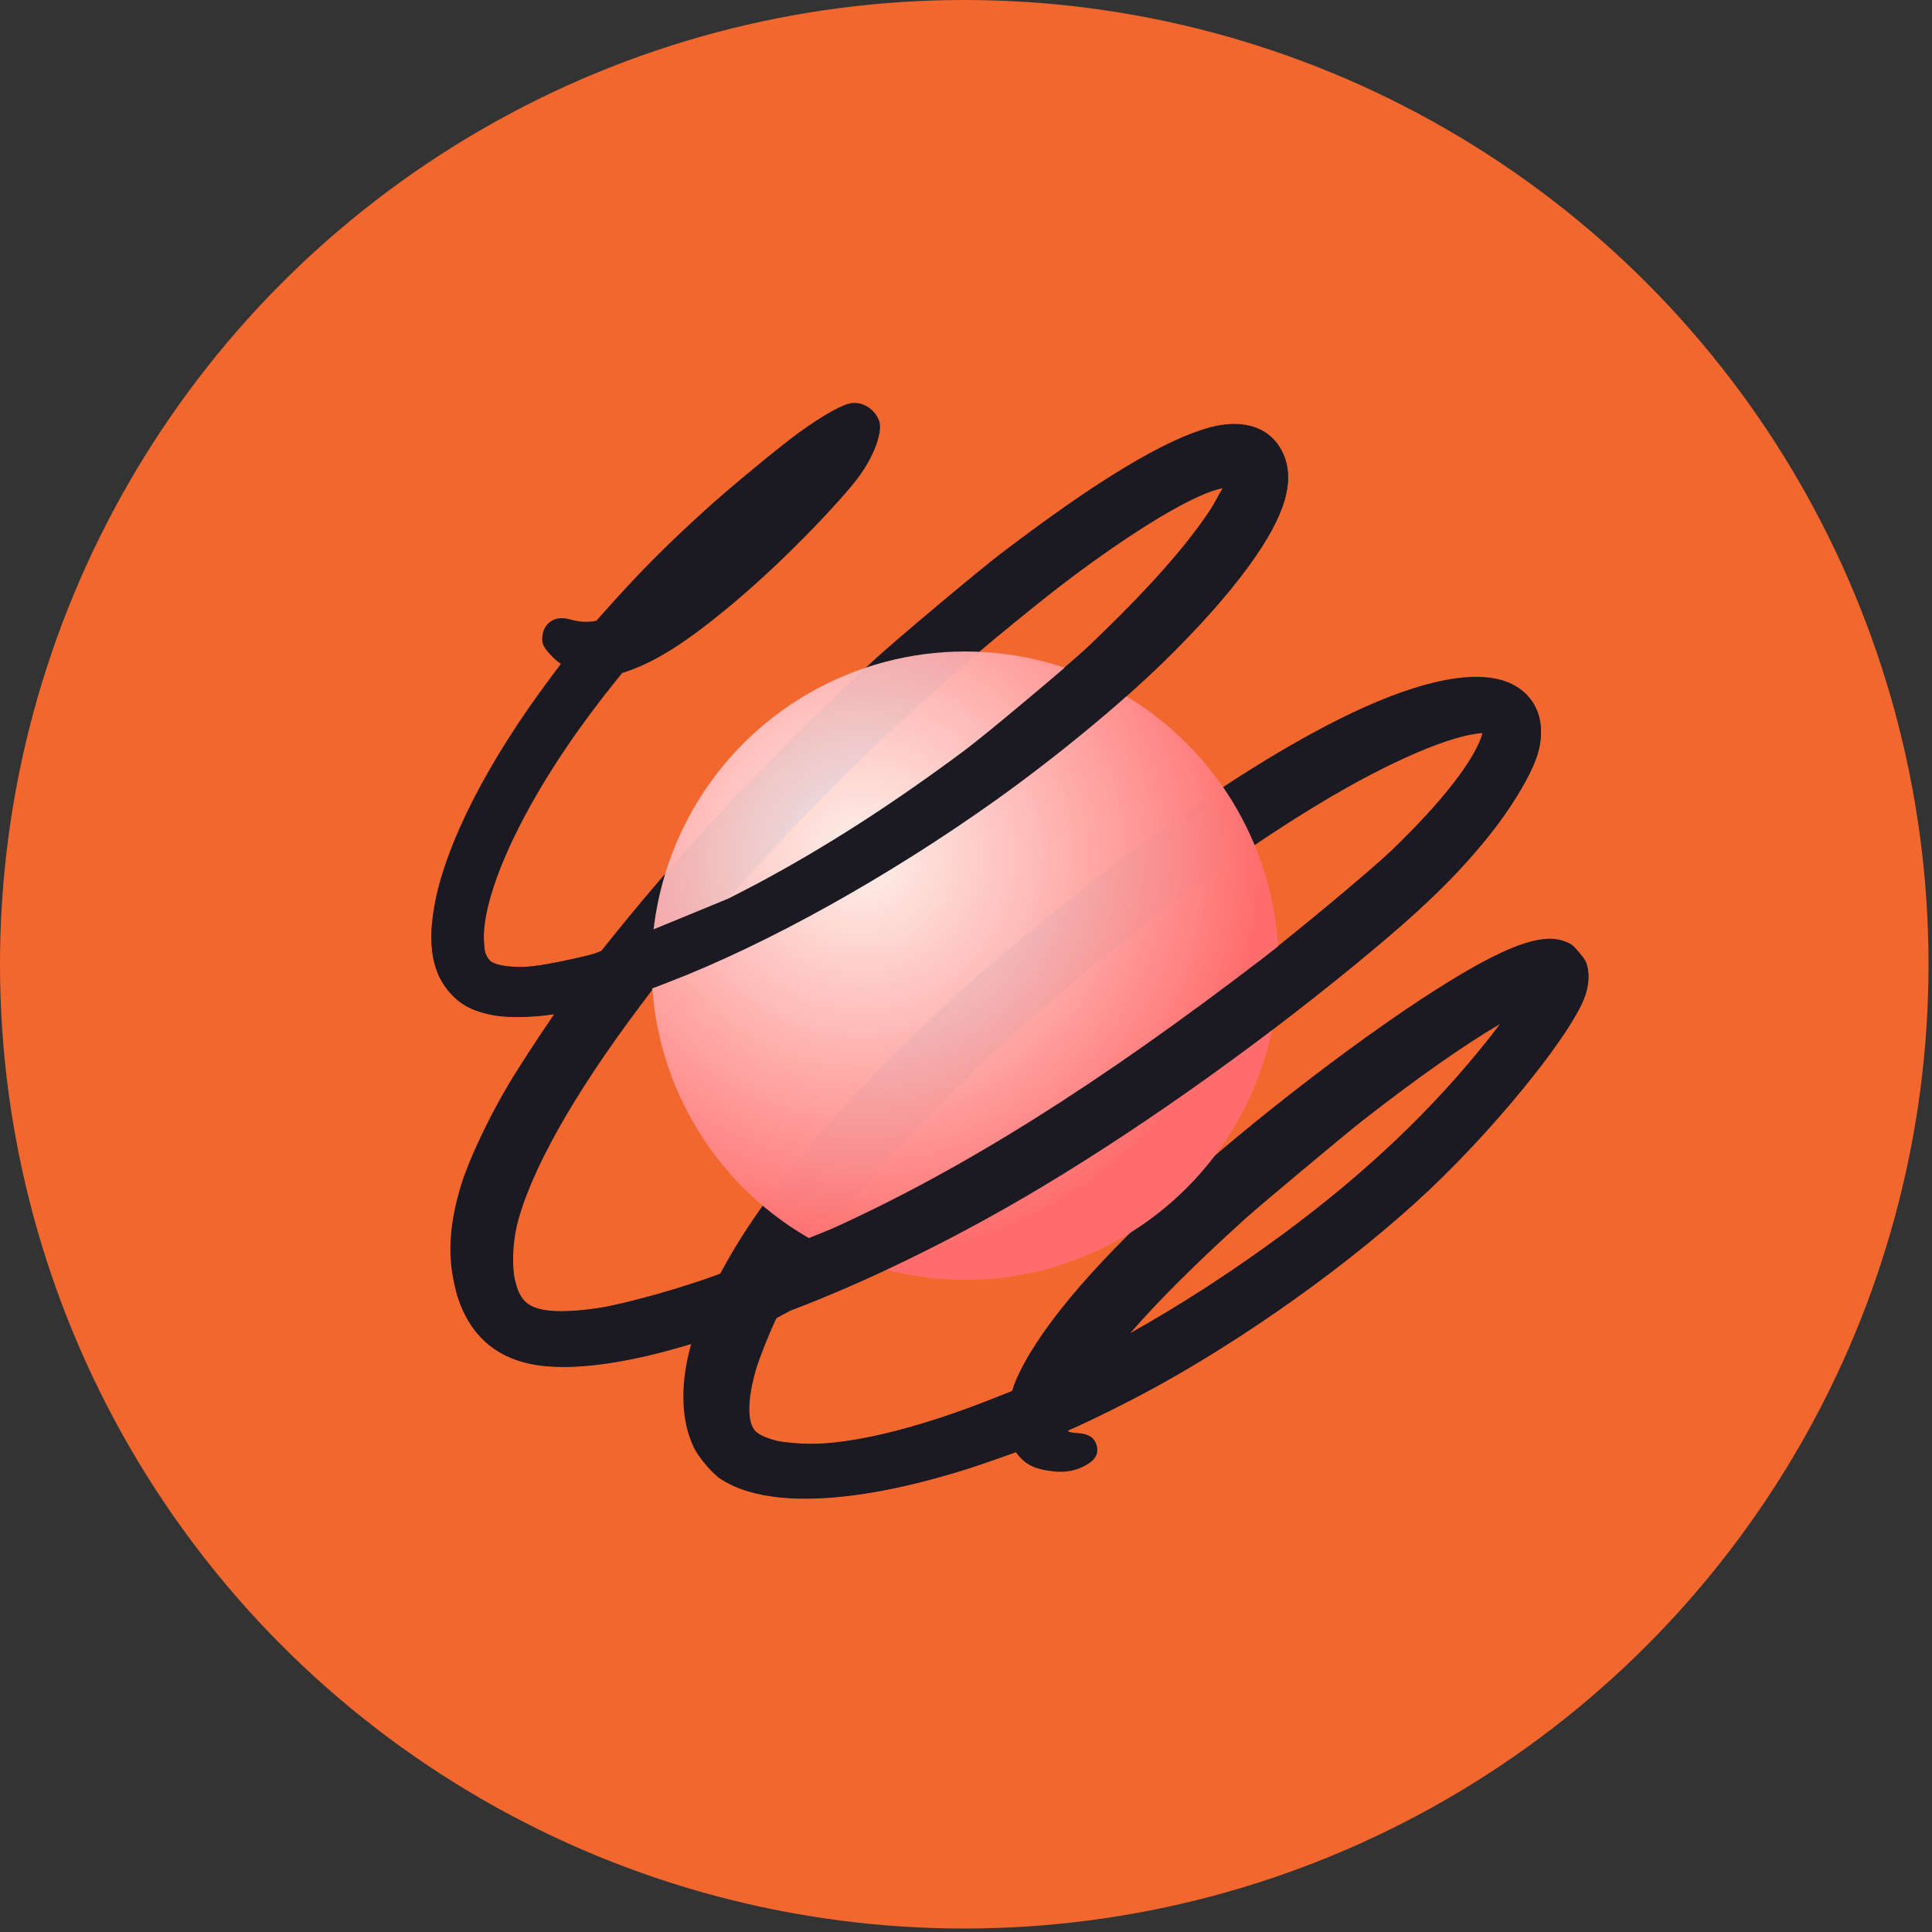 <?xml version="1.0" encoding="UTF-8"?>
<svg width="256px" height="256px" viewBox="0 0 256 256" version="1.1" xmlns="http://www.w3.org/2000/svg" xmlns:xlink="http://www.w3.org/1999/xlink" preserveAspectRatio="xMidYMid">
    <rect x="0" y="0" width="256" height="256" fill="#333333" stroke="none"/>
    <defs>
        <radialGradient cx="33.434%" cy="32.389%" fx="33.434%" fy="32.389%" r="64.015%" gradientTransform="translate(0.334,0.324),scale(1,0.998),rotate(54.655),translate(-0.334,-0.324)" id="radialGradient-1">
            <stop stop-color="#FFFFFF" stop-opacity="0.904" offset="0%"></stop>
            <stop stop-color="#FF6D6D" offset="100%"></stop>
        </radialGradient>
    </defs>
    <g>
				<circle fill="#F2672E" cx="127.77" cy="127.77" r="127.77"></circle>
				<path d="M113.641,191.3 C113.087,191.593 112.5,191.665 111.802,191.495 C111.062,191.295 110.278,190.603 110.011,189.935 C109.773,189.355 109.791,187.759 110.135,186.396 C108.316,185.992 104.732,185.112 102.943,184.62 C89.948,181.044 79.987,176.157 74.847,170.918 C72.069,168.087 70.88,165.474 70.893,162.657 C70.906,160.578 71.534,158.875 73.132,156.829 C74.443,155.15 76.899,153.117 79.68,151.424 C76.265,150.502 71.193,148.951 68.424,147.967 C63.837,146.325 58.453,143.826 55.751,142.077 C51.027,139.041 48.033,135.805 46.182,131.873 C45.042,129.459 44.548,127.169 44.663,124.996 C44.78,122.783 45.526,120.68 46.917,118.68 C49.199,115.405 53.721,111.997 60.272,108.695 C61.65,107.996 63.834,107.005 65.482,106.29 C60.852,103.161 57.83,99.293 56.888,95.488 C56.587,94.263 56.553,91.799 56.816,90.662 C58.41,83.897 67.48,76.489 82.685,70.164 C83.901,69.656 87.412,68.313 89.181,67.668 C89.069,65.654 89.523,64.442 91.323,62.522 C92.507,61.287 93.752,60.599 95.253,60.333 C95.94,60.213 96.434,60.247 96.795,60.363 C97.384,60.552 97.777,60.925 98.016,61.565 C98.236,62.167 98.225,62.645 97.955,63.204 C97.8,63.524 97.502,63.911 96.948,64.452 C96.511,64.871 96.364,65.026 96.264,65.407 L96.395,65.407 C99.25,64.53 105.707,62.985 109.827,62.194 C124.903,59.306 142.649,58.172 156.005,59.249 C168.101,60.218 181.351,62.976 185.603,65.352 C186.882,66.06 187.904,67.055 188.444,68.043 C188.856,68.824 188.927,69.07 188.927,70.365 C188.927,71.735 188.85,71.929 188.434,72.697 C187.047,75.249 183.096,77.035 173.563,78.474 C161.369,80.317 141.734,81.217 126.852,80.603 C112.199,80.005 101.196,77.971 95.103,74.818 C94.368,74.437 94.147,74.158 93.962,74.196 C93.771,74.232 92.283,74.737 90.642,75.286 C81.631,78.351 74.439,81.808 69.852,85.326 C68.585,86.294 66.747,88.061 65.959,89.076 C65.297,89.925 64.633,91.149 64.557,91.82 C64.454,92.648 64.884,93.532 65.623,94.478 C66.555,95.671 68.003,96.922 69.904,98.194 C71.192,99.05 74.833,101.002 76.378,101.652 L78.376,101.239 C88.145,97.822 99.943,94.841 111.649,92.831 C127.461,90.117 146.886,88.453 165.361,88.252 C176.369,88.134 182.706,88.566 189.473,89.884 C194.757,90.912 199.888,92.759 202.054,94.37 C203.6,95.509 204.629,96.828 205.156,98.225 C205.711,99.698 205.728,101.272 205.158,102.873 C203.671,107.041 197.805,110.812 187.932,113.593 C178.596,116.222 165.711,118.063 150.091,118.874 C140.766,119.37 127.178,119.428 119.625,119.015 C100.339,117.948 85.559,115.348 75.099,111.209 L74.387,110.925 C69.615,112.604 62.685,115.721 59.479,117.598 C56.811,119.169 54.467,120.958 53.36,122.332 C52.673,123.181 52.267,123.966 52.204,124.822 C52.139,125.711 52.432,126.647 52.996,127.749 C53.888,129.468 55.982,131.769 57.892,133.169 C63.786,137.483 74.734,141.593 88.962,144.908 L92.044,145.621 L94.037,144.941 C107.196,140.411 125.322,136.918 142.845,135.546 C152.561,134.789 163.611,134.695 171.69,135.311 C178.107,135.798 183.591,136.609 188.261,137.751 C192.384,138.77 195.452,139.977 197.577,141.405 C199.946,142.998 201.203,144.881 201.556,147.068 C201.825,148.739 201.445,150.334 200.459,151.756 C199.557,153.056 198.126,154.219 196.188,155.124 C190.551,157.734 180.257,159.37 164.213,160.121 C160.214,160.298 146.54,160.298 142.307,160.121 C124.618,159.342 107.901,157.406 92.573,154.374 L89.673,153.798 L88.679,154.229 C85.798,155.486 82.725,157.208 80.752,158.67 C79.598,159.526 78.272,160.899 77.881,161.718 C77.67,162.147 77.651,162.232 77.679,162.661 C77.732,163.422 78.032,163.943 78.765,164.872 C81.943,168.947 90.299,173.34 100.801,176.618 C104.802,177.865 109.123,178.96 113.478,179.834 L115.586,180.257 C119.695,178.532 124.654,177.871 132.957,177.871 C142.503,177.883 152.947,179.217 156.179,179.983 C159.954,180.877 162.622,182.677 163.109,183.859 C163.41,184.624 163.436,185.448 163.231,186.192 C163.016,186.972 162.551,187.654 161.917,188.081 C160.985,188.715 158.133,189.315 153.919,189.608 C150.941,189.821 142.241,189.894 138.277,189.739 C131.054,189.467 126.06,189.017 119.49,188.059 L117.418,187.76 C116.337,188.34 115.542,189.137 114.982,189.983 C114.53,190.657 114.086,191.065 113.641,191.3 Z M150.28,151.945 C155.202,152.027 157.237,152.015 163.793,151.886 C171.704,151.723 179.926,150.968 185.518,149.896 C188.26,149.373 190.7,148.731 192.29,147.862 C191.424,147.467 190.246,147.045 189.064,146.694 C183.337,145.02 175.847,143.934 165.414,143.259 C162.26,143.049 147.406,143.061 143.864,143.26 C131.943,143.95 121.522,145.27 111.446,147.387 C110.164,147.659 108.646,148.001 107.192,148.342 C121.25,150.449 136.182,151.698 150.28,151.945 L150.28,151.945 Z M175.175,107.619 C186.251,105.893 194.706,103.226 197.8,100.869 C197.522,100.675 197.157,100.455 196.81,100.281 C193.346,98.51 186.727,97.248 178.334,96.698 C174.882,96.476 162.16,96.512 156.424,96.758 C128.985,97.971 108.045,100.851 89.647,105.993 C94.633,107.192 101.175,108.324 107.011,108.977 C117.978,110.206 130.564,110.685 142.438,110.322 C155.648,109.924 165.767,109.083 175.175,107.619 Z M152.641,71.757 C161.679,71.447 169.426,70.775 174.792,69.857 C174.064,69.683 173.324,69.516 172.638,69.374 C160.781,66.913 148.433,66.146 134.563,67.033 C126.426,67.555 118.378,68.552 110.932,69.971 C116.668,70.88 123.448,71.453 132.307,71.792 C134.619,71.886 149.769,71.862 152.641,71.757 L152.641,71.757 Z" fill="#1B1A22" transform="translate(125.113, 125.217) scale(-1, 1) rotate(-140) translate(-125.113, -125.217) "></path>
				<ellipse fill="url(#radialGradient-1)" cx="127.877" cy="127.957" rx="41.551" ry="41.631"></ellipse>
				<path d="M207.379,124.788 C208.191,125.11 208.375,125.208 209.256,126.257 C210.088,127.249 210.191,127.484 210.378,128.347 C210.6,129.451 210.456,130.87 209.932,132.235 C208.201,136.788 199.825,147.418 191.181,155.935 C181.642,165.345 167.319,175.884 153.914,183.362 C150.249,185.404 144.31,188.372 141.559,189.535 L141.459,189.619 L134.579,192.439 C133.886,192.691 132.921,193.032 131.927,193.378 L131.262,193.608 C129.936,194.066 128.655,194.499 127.998,194.703 C112.285,199.631 100.575,199.786 95.006,195.629 L100.191,189.766 C100.681,190.231 101.976,190.742 103.029,190.967 C104.286,191.238 106.829,191.41 108.422,191.337 C114.197,191.084 121.929,189.108 130.802,185.664 C132.411,185.031 133.876,184.46 134.046,184.366 L149.761,176.693 C156.377,172.995 163.183,168.585 169.752,163.755 C180.947,155.519 189.914,146.994 197.414,137.487 C197.848,136.938 198.308,136.334 198.754,135.733 L207.379,124.788 Z M200.793,90.922 C202.259,91.782 203.258,92.999 203.779,94.484 C204.274,95.893 204.334,97.565 203.882,99.431 C203.257,102.058 200.514,106.77 197.127,110.954 C192.79,116.314 188.214,120.719 179.705,127.704 C165.423,139.426 149.474,150.636 135.616,158.721 C125.357,164.706 114.403,170.006 104.723,173.668 L102.927,174.636 L91.6,178.087 C89.877,178.598 87.567,179.242 86.062,179.593 C78.921,181.275 73.266,181.571 69.414,180.529 C67.062,179.891 65.139,178.759 63.627,177.139 C62.142,175.548 61.048,173.476 60.371,170.895 L68.24,169.674 C68.517,170.881 68.894,171.786 69.516,172.425 C70.114,173.04 70.93,173.381 72.001,173.59 C73.732,173.931 76.678,173.794 79.732,173.283 C83.394,172.66 90.706,170.594 95.441,168.812 L110.302,162.782 C127.7,154.894 145.593,143.64 167.392,126.933 C171.943,123.434 181.713,115.284 184.214,112.895 C190.29,107.078 194.55,101.858 196.065,98.274 C196.219,97.918 196.356,97.514 196.445,97.187 L200.793,90.922 Z M165.772,56.496 C167.411,56.92 168.759,57.929 169.626,59.383 C170.761,61.285 171.009,63.535 170.218,66.278 C169.509,68.738 167.934,71.635 165.43,75.065 C162.587,78.942 158.907,83.088 154.305,87.587 C148.512,93.251 139.987,100.282 132.057,105.947 C117.752,116.16 101.621,125.135 88.629,130.124 L86.665,130.883 L79.747,132.973 L73.464,134.386 C70.246,134.877 67.057,134.897 64.974,134.455 C62.435,133.914 60.858,133.014 59.512,131.429 C57.691,129.279 56.923,126.514 57.231,122.559 L64.119,124.673 C64.155,125.855 64.26,126.447 64.708,127.064 C64.962,127.411 65.032,127.463 65.468,127.657 C66.295,128.032 68.193,128.232 69.627,128.146 C70.586,128.088 72.162,127.816 73.724,127.507 L74.244,127.402 C76.313,126.981 78.235,126.528 78.519,126.461 L78.554,126.453 L78.554,126.453 L96.52,119.062 L96.56,119.041 C96.9,118.868 99.319,117.631 100.393,117.059 C109.472,112.204 118.304,106.518 127.88,99.383 C130.72,97.259 142.107,87.721 144.388,85.532 C151.947,78.309 156.986,72.662 160.297,67.698 C160.977,66.67 161.385,65.604 162.018,64.73 L165.772,56.496 Z" fill="#1B1A22"></path>
    </g>
</svg>

